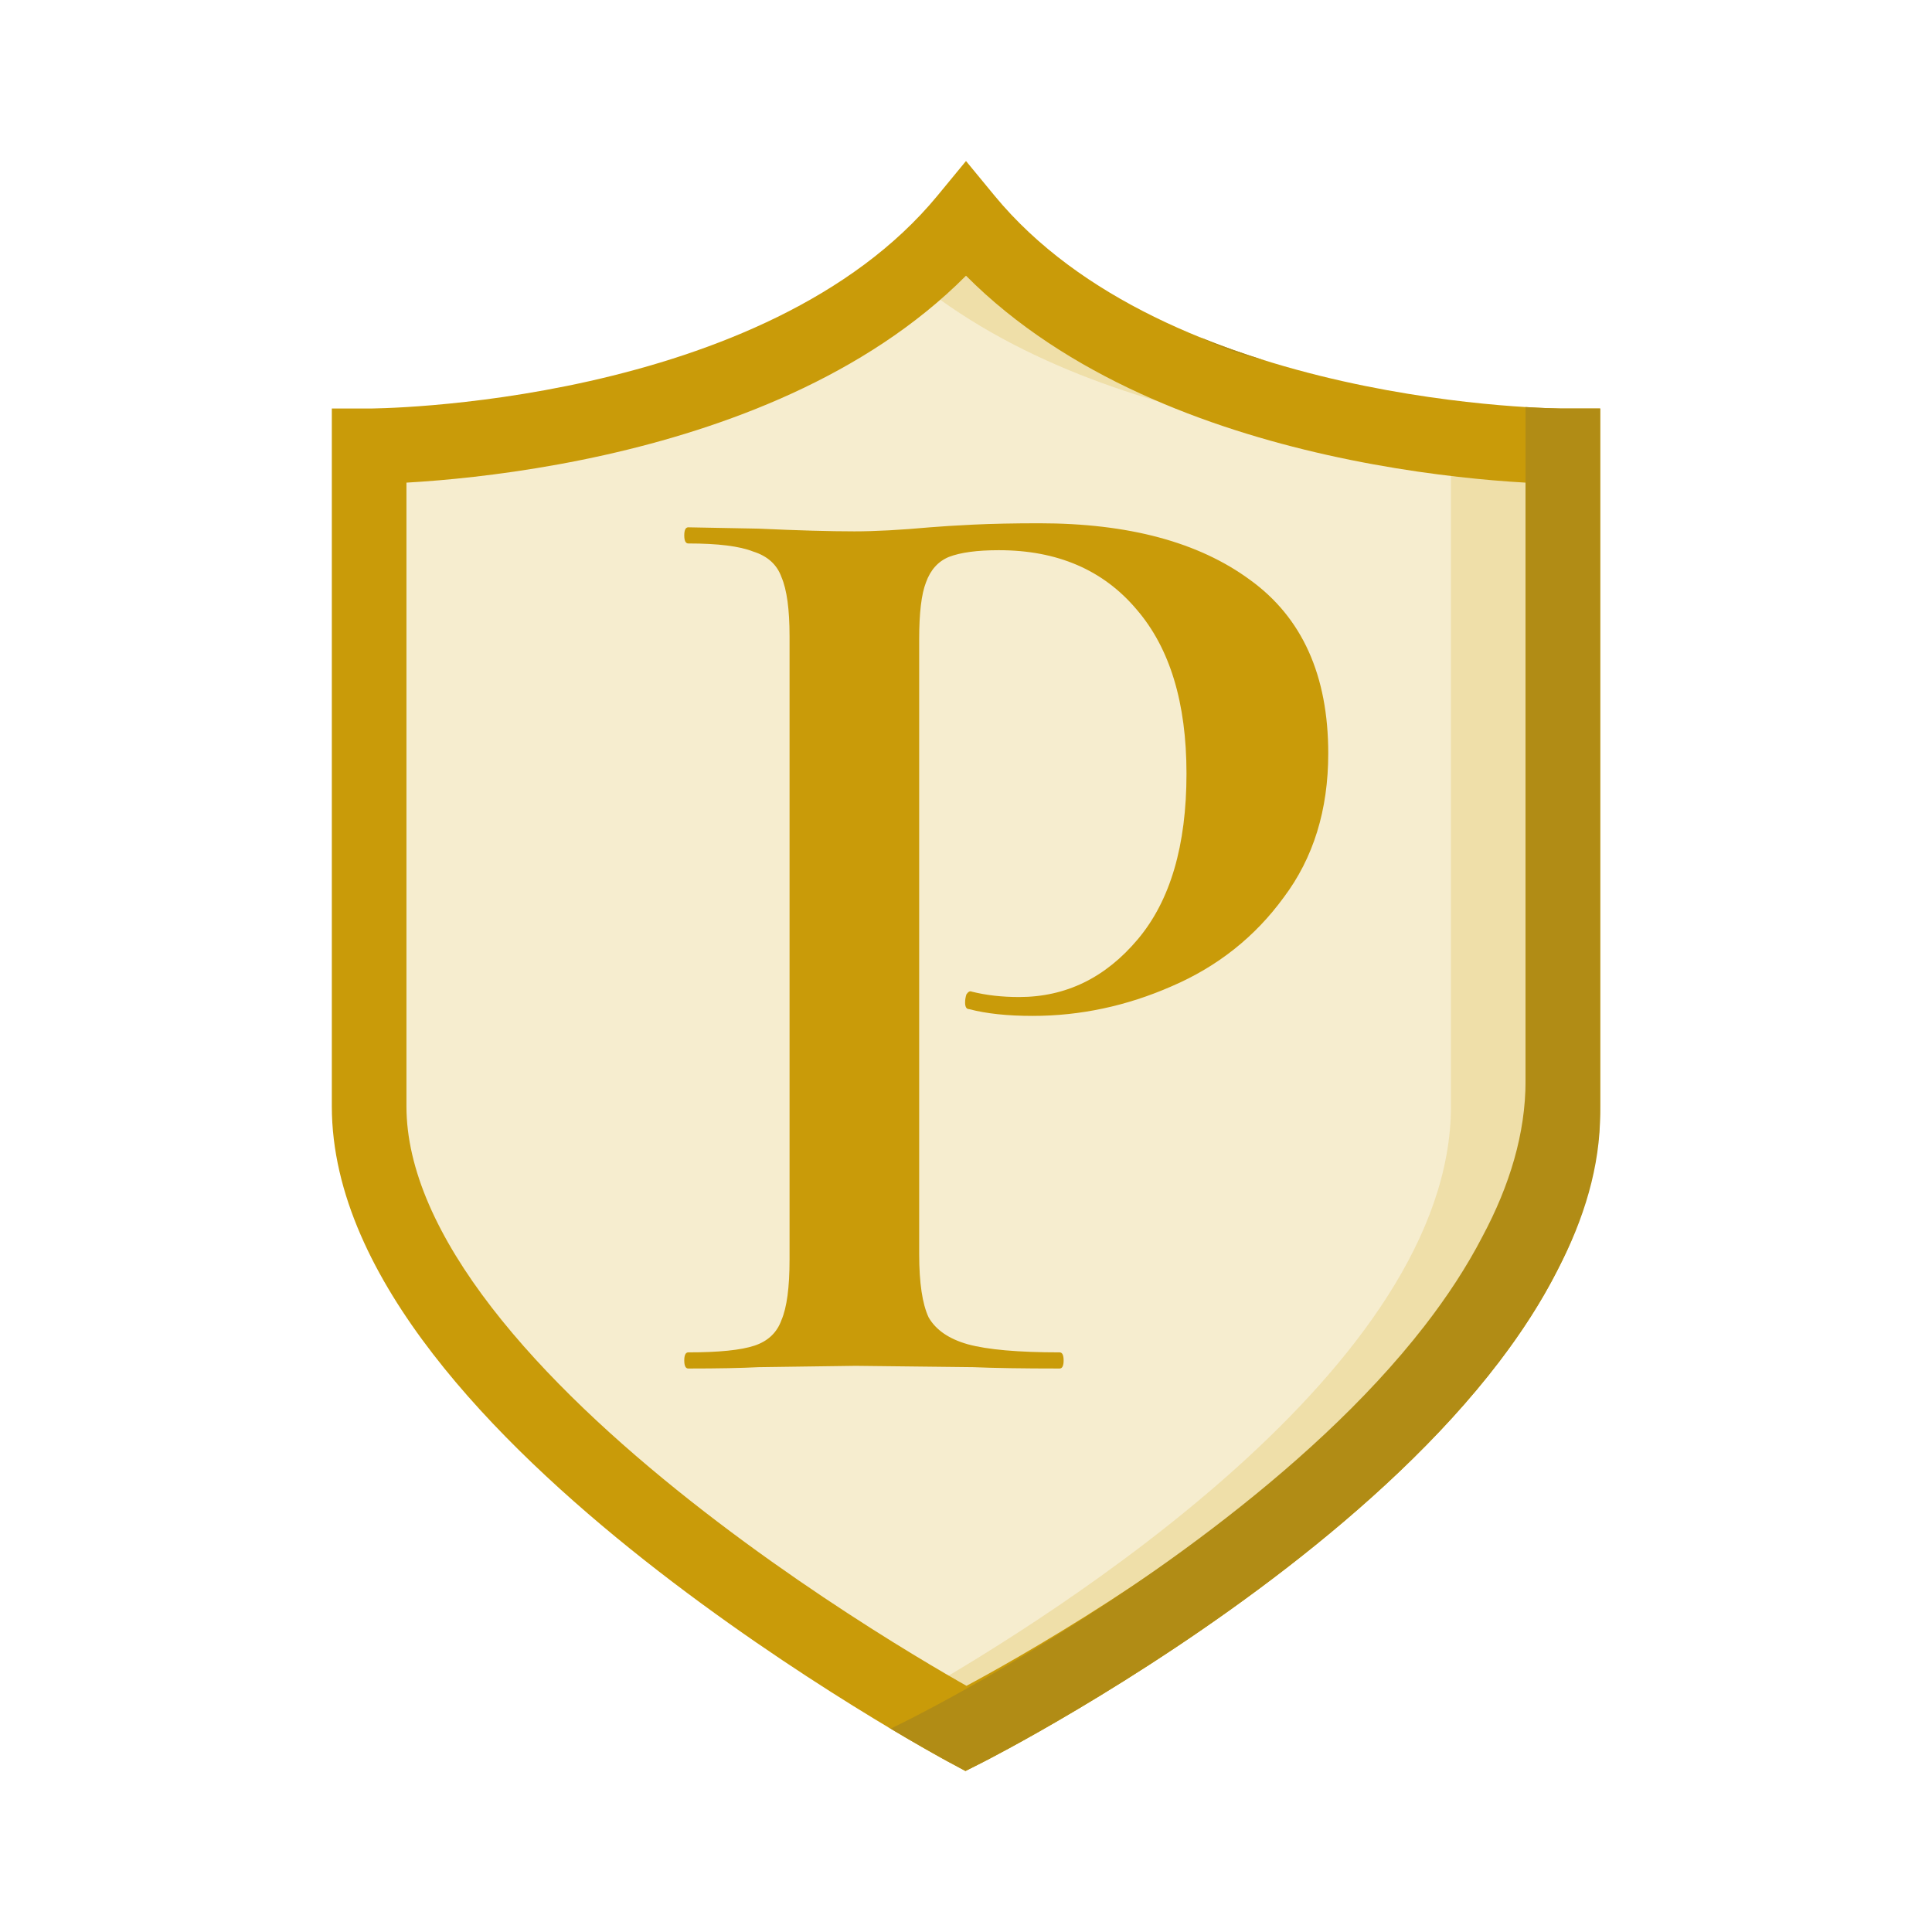 <svg width="64" height="64" viewBox="0 0 64 64" fill="none" xmlns="http://www.w3.org/2000/svg">
<path d="M12.227 14.782C12.227 14.782 25.821 14.782 32 7.285C38.178 14.782 51.772 14.782 51.772 14.782C51.772 14.782 51.772 26.026 51.772 36.646C51.772 47.266 32 57.261 32 57.261C32 57.261 12.227 46.641 12.227 36.646C12.227 26.651 12.227 14.782 12.227 14.782Z" fill="#D4A610" fill-opacity="0.2"/>
<path fill-rule="evenodd" clip-rule="evenodd" d="M30.193 56.226C31.312 56.892 32 57.261 32 57.261C32 57.261 51.772 47.266 51.772 36.646V14.782C51.772 14.782 38.179 14.782 32 7.285C31.438 7.967 30.815 8.586 30.146 9.15C36.831 14.782 48.065 14.782 48.065 14.782V36.646C48.065 45.231 35.145 53.407 30.193 56.226Z" fill="#D4A610" fill-opacity="0.2"/>
<path fill-rule="evenodd" clip-rule="evenodd" d="M32 5.334L32.949 6.486C35.773 9.912 40.384 11.707 44.471 12.625C46.49 13.079 48.325 13.306 49.656 13.42C50.32 13.477 50.856 13.505 51.222 13.519C51.406 13.526 51.547 13.529 51.64 13.531C51.687 13.532 51.721 13.532 51.744 13.533L51.767 13.533L51.772 13.533H53.008V14.782H51.772C53.008 14.782 53.008 14.782 53.008 14.782V36.647C53.008 39.691 51.596 42.574 49.661 45.111C47.717 47.66 45.154 49.981 42.637 51.929C40.114 53.882 37.598 55.491 35.716 56.611C34.774 57.172 33.988 57.611 33.435 57.912C33.159 58.062 32.94 58.178 32.79 58.256C32.715 58.296 32.657 58.326 32.617 58.346L32.571 58.37L32.553 58.379C32.553 58.379 32.553 58.379 32 57.262C31.42 58.365 31.42 58.365 31.42 58.365L31.419 58.364L31.415 58.362L31.402 58.356L31.357 58.331C31.317 58.309 31.259 58.277 31.184 58.236C31.034 58.153 30.817 58.031 30.541 57.873C29.989 57.557 29.204 57.095 28.264 56.511C26.384 55.343 23.872 53.676 21.353 51.687C18.841 49.703 16.283 47.367 14.343 44.853C12.418 42.359 10.992 39.551 10.992 36.647V14.783C10.992 14.783 10.992 14.782 12.228 14.782L10.992 14.783V13.533H12.227L12.232 13.533L12.256 13.533C12.279 13.532 12.313 13.532 12.36 13.531C12.453 13.529 12.594 13.526 12.777 13.519C13.144 13.505 13.68 13.477 14.344 13.42C15.675 13.306 17.51 13.079 19.529 12.625C23.616 11.707 28.227 9.912 31.051 6.486L32 5.334ZM13.464 15.988V36.647C13.464 38.74 14.509 41.007 16.291 43.316C18.058 45.605 20.444 47.798 22.875 49.718C25.299 51.633 27.73 53.246 29.558 54.382C30.471 54.949 31.23 55.395 31.76 55.699C31.853 55.752 31.938 55.801 32.016 55.845C32.092 55.804 32.175 55.76 32.264 55.711C32.793 55.424 33.551 55 34.463 54.457C36.288 53.371 38.715 51.818 41.135 49.945C43.562 48.066 45.941 45.897 47.704 43.585C49.476 41.262 50.536 38.912 50.536 36.647V15.988C50.223 15.97 49.858 15.945 49.447 15.91C48.036 15.789 46.087 15.548 43.935 15.065C40.063 14.195 35.346 12.499 32 9.133C28.654 12.499 23.937 14.195 20.065 15.065C17.913 15.548 15.964 15.789 14.553 15.91C14.142 15.945 13.777 15.97 13.464 15.988ZM32 57.262L31.42 58.365L31.983 58.667L32.553 58.379L32 57.262Z" fill="#C99B09"/>
<path fill-rule="evenodd" clip-rule="evenodd" d="M28.96 56.938L29.018 56.833C28.988 56.889 28.971 56.92 28.96 56.939C28.96 56.938 28.96 56.938 28.96 56.938ZM29.39 57.197L29.511 57.261L30.081 56.978L30.099 56.969L30.145 56.946C30.185 56.925 30.243 56.896 30.318 56.857C30.468 56.78 30.686 56.666 30.963 56.518C31.515 56.222 32.302 55.79 33.244 55.238C35.126 54.136 37.642 52.553 40.165 50.631C42.681 48.715 45.245 46.432 47.189 43.923C47.924 42.975 48.584 41.977 49.119 40.94C50.008 39.272 50.536 37.549 50.536 35.81V35.605L50.536 35.595V13.484C50.805 13.501 51.035 13.511 51.222 13.518C51.406 13.525 51.547 13.529 51.64 13.531C51.687 13.531 51.721 13.532 51.743 13.532L51.767 13.532L51.772 13.532H53.008V36.646L53.008 36.656V36.865C53.008 38.632 52.48 40.383 51.591 42.079C51.056 43.133 50.396 44.146 49.661 45.111C47.717 47.66 45.153 49.98 42.637 51.928C40.114 53.881 37.598 55.491 35.716 56.61C34.774 57.171 33.987 57.611 33.435 57.911C33.158 58.062 32.94 58.177 32.79 58.256C32.715 58.295 32.657 58.325 32.617 58.346L32.571 58.37L32.553 58.379L32.522 58.316C32.537 58.347 32.545 58.362 32.549 58.37C32.553 58.379 32.553 58.379 32.553 58.379L31.983 58.667L31.419 58.364C31.42 58.364 31.42 58.365 31.49 58.232L31.419 58.364L31.418 58.364L31.402 58.355L31.357 58.33C31.317 58.309 31.259 58.277 31.184 58.235C31.034 58.152 30.817 58.031 30.541 57.872C30.228 57.693 29.839 57.467 29.39 57.197ZM41.88 11.934C41.098 11.751 40.387 11.49 39.729 11.164C40.44 11.453 41.161 11.709 41.88 11.934Z" fill="#B18C15"/>
<path d="M30.449 41.544C30.449 42.495 30.553 43.194 30.762 43.64C31.001 44.056 31.433 44.353 32.059 44.531C32.715 44.71 33.729 44.799 35.1 44.799C35.19 44.799 35.234 44.888 35.234 45.066C35.234 45.245 35.19 45.334 35.1 45.334C33.878 45.334 32.924 45.319 32.238 45.289L28.347 45.245L25.127 45.289C24.56 45.319 23.785 45.334 22.801 45.334C22.712 45.334 22.667 45.245 22.667 45.066C22.667 44.888 22.712 44.799 22.801 44.799C23.815 44.799 24.545 44.725 24.993 44.576C25.44 44.427 25.738 44.145 25.887 43.729C26.066 43.313 26.155 42.644 26.155 41.722V21.079C26.155 20.188 26.066 19.534 25.887 19.117C25.738 18.701 25.425 18.419 24.948 18.27C24.501 18.092 23.785 18.003 22.801 18.003C22.712 18.003 22.667 17.914 22.667 17.735C22.667 17.557 22.712 17.468 22.801 17.468L25.127 17.512C26.439 17.572 27.497 17.602 28.302 17.602C28.988 17.602 29.823 17.557 30.807 17.468C31.165 17.438 31.642 17.408 32.238 17.379C32.864 17.349 33.594 17.334 34.429 17.334C37.381 17.334 39.707 17.958 41.406 19.207C43.136 20.455 44 22.372 44 24.958C44 26.831 43.508 28.421 42.524 29.729C41.57 31.037 40.333 32.018 38.812 32.672C37.322 33.325 35.786 33.653 34.206 33.653C33.371 33.653 32.67 33.578 32.104 33.429C32.014 33.429 31.97 33.355 31.97 33.207C31.97 33.117 31.985 33.028 32.014 32.939C32.074 32.85 32.134 32.82 32.193 32.85C32.67 32.969 33.192 33.028 33.758 33.028C35.309 33.028 36.621 32.389 37.694 31.111C38.768 29.833 39.304 28.005 39.304 25.627C39.304 23.279 38.753 21.466 37.65 20.188C36.546 18.88 35.026 18.226 33.088 18.226C32.372 18.226 31.82 18.3 31.433 18.449C31.075 18.597 30.822 18.88 30.673 19.296C30.523 19.682 30.449 20.306 30.449 21.168V41.544Z" fill="#C99B09"/>
</svg>
